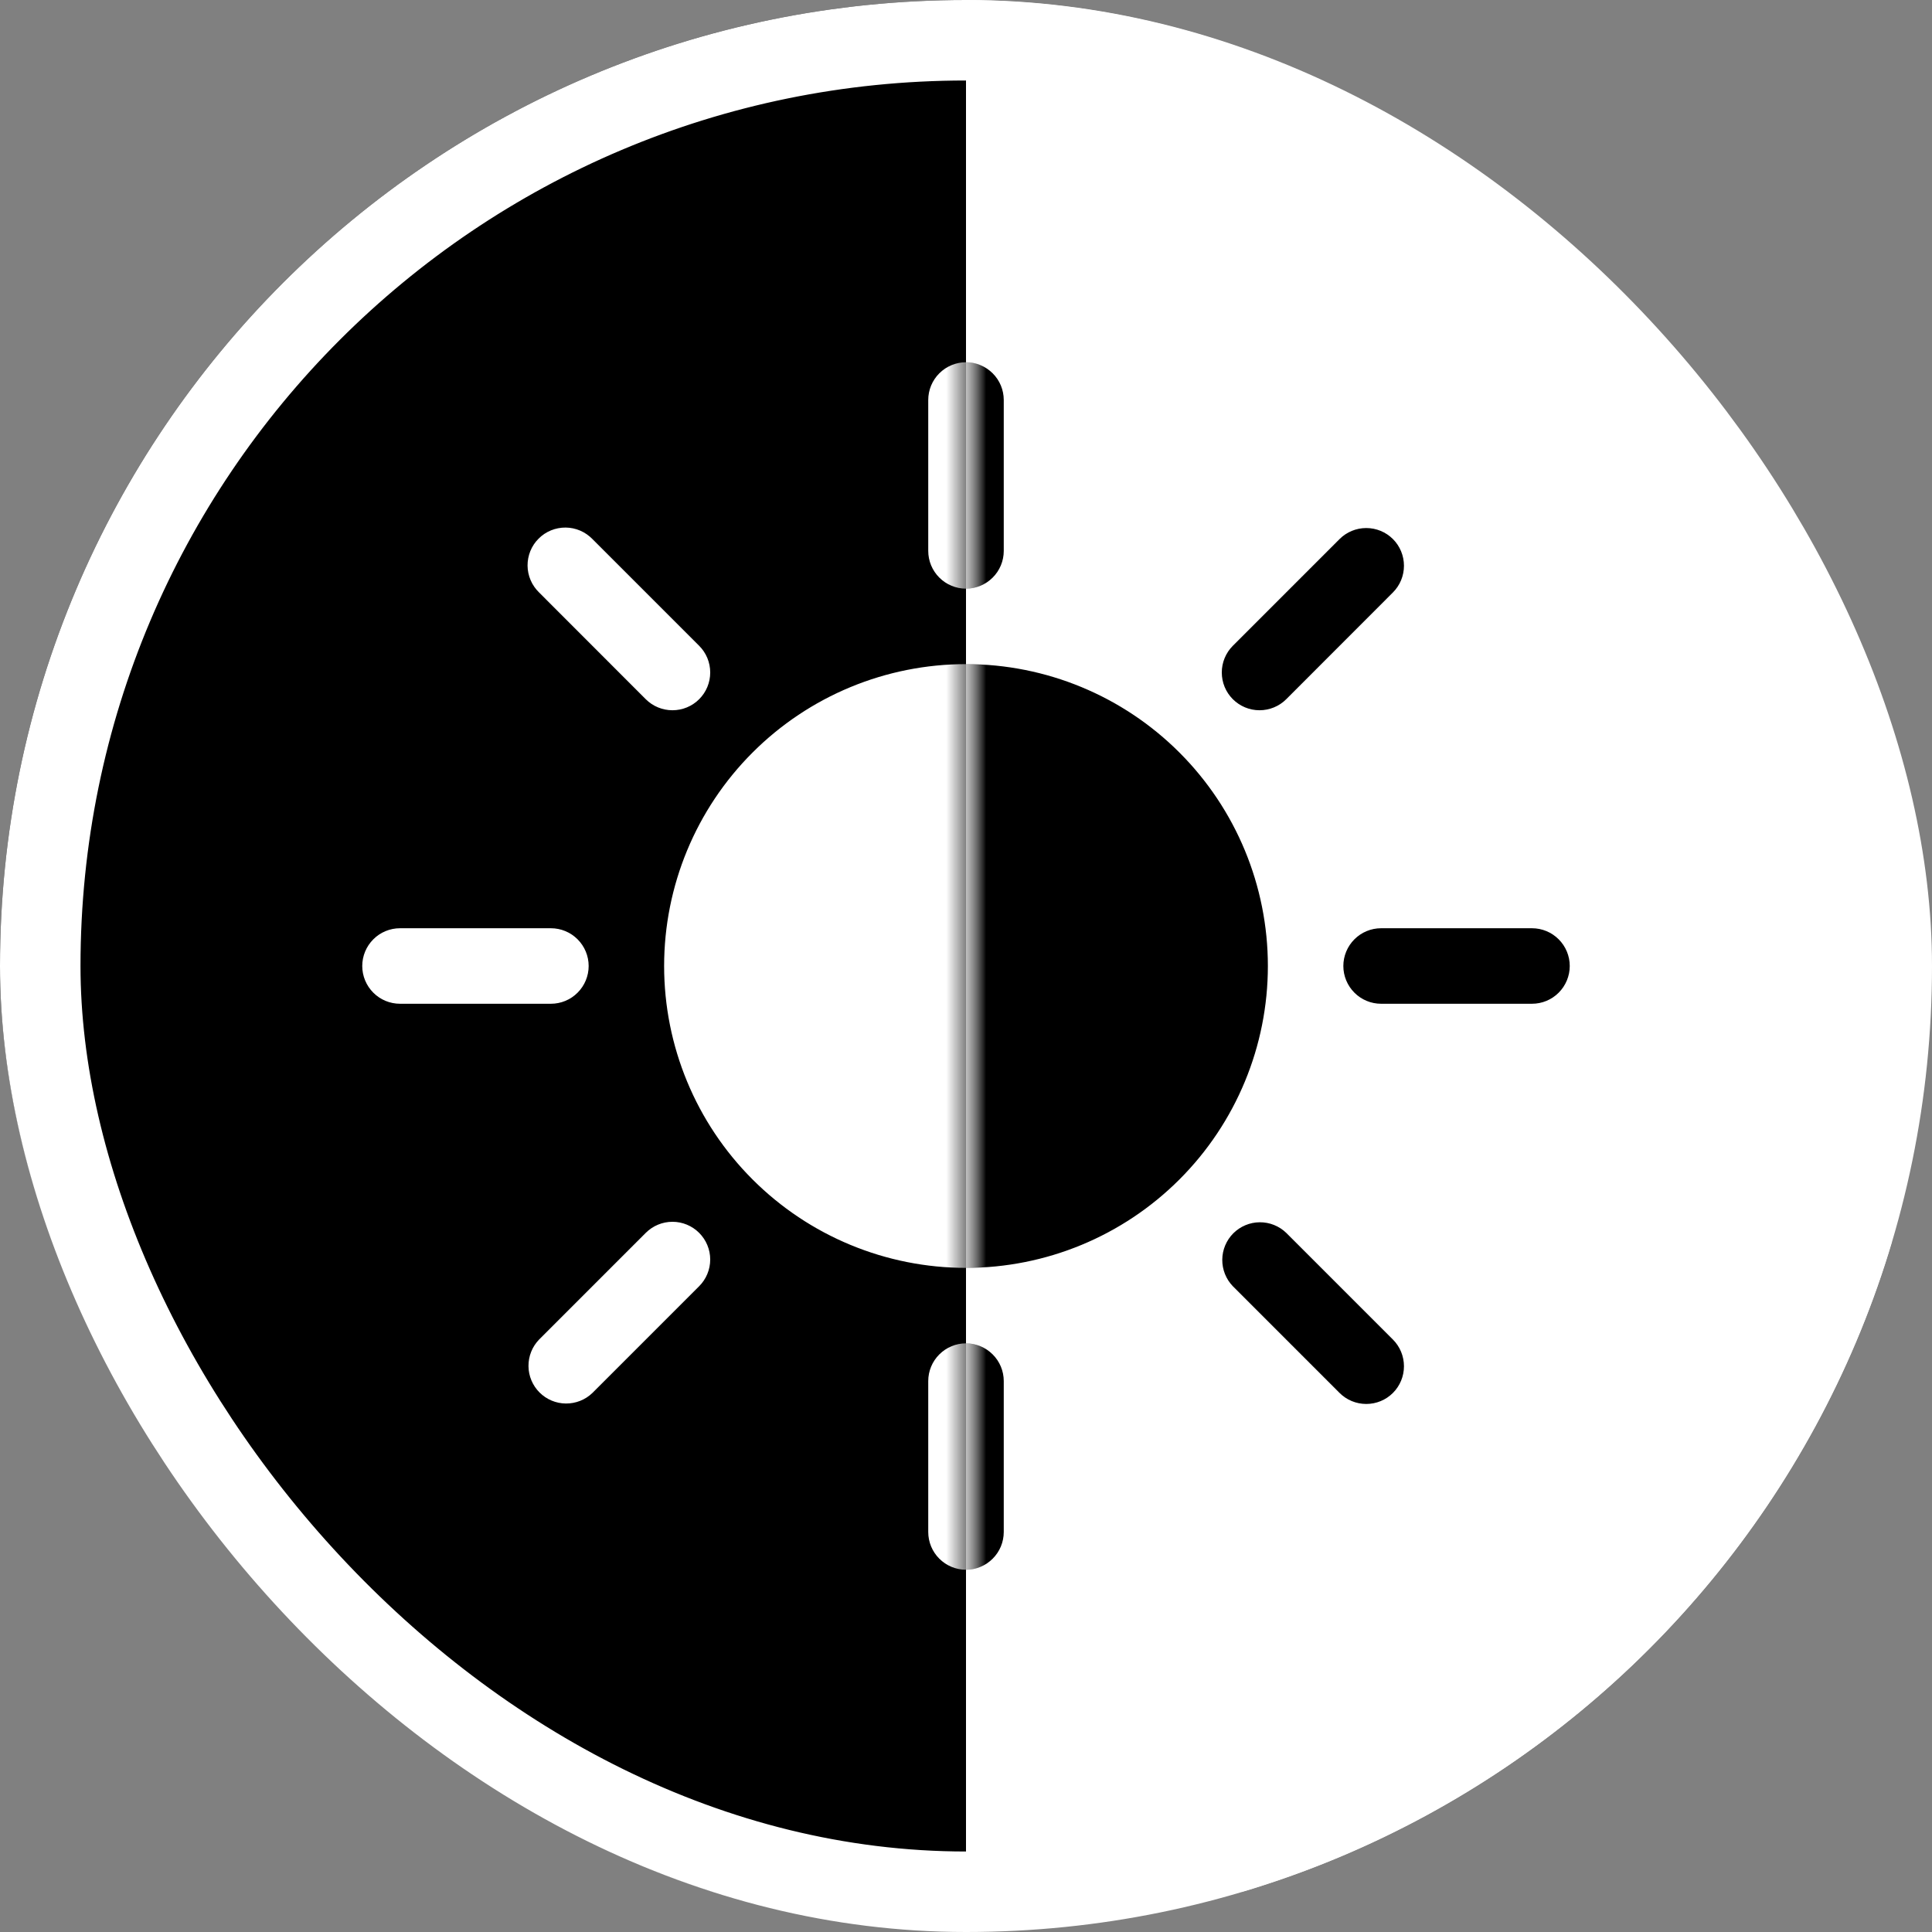 <svg width="48" height="48" viewBox="0 0 48 48" fill="none" xmlns="http://www.w3.org/2000/svg">
<rect x="0" y="0" width="48" height="48" fill="#808080" stroke="none"/>
<g clip-path="url(#clip0_99_171)">
<rect width="47" height="47" fill="black"/>
<rect x="24" width="23" height="47" fill="white"/>
<mask id="mask0_99_171" style="mask-type:alpha" maskUnits="userSpaceOnUse" x="24" y="0" width="24" height="48">
<path d="M24 0L48 0V48H24V0Z" fill="black"/>
</mask>
<g mask="url(#mask0_99_171)">
<path d="M24 31.5C25.989 31.5 27.897 30.71 29.303 29.303C30.71 27.897 31.5 25.989 31.5 24C31.5 22.011 30.71 20.103 29.303 18.697C27.897 17.29 25.989 16.5 24 16.5C22.011 16.5 20.103 17.29 18.697 18.697C17.29 20.103 16.5 22.011 16.5 24C16.5 25.989 17.29 27.897 18.697 29.303C20.103 30.71 22.011 31.5 24 31.5ZM24 9C24.249 9 24.487 9.099 24.663 9.275C24.839 9.45 24.938 9.689 24.938 9.938V13.688C24.938 13.936 24.839 14.175 24.663 14.35C24.487 14.526 24.249 14.625 24 14.625C23.751 14.625 23.513 14.526 23.337 14.35C23.161 14.175 23.062 13.936 23.062 13.688V9.938C23.062 9.689 23.161 9.45 23.337 9.275C23.513 9.099 23.751 9 24 9ZM24 33.375C24.249 33.375 24.487 33.474 24.663 33.65C24.839 33.825 24.938 34.064 24.938 34.312V38.062C24.938 38.311 24.839 38.55 24.663 38.725C24.487 38.901 24.249 39 24 39C23.751 39 23.513 38.901 23.337 38.725C23.161 38.55 23.062 38.311 23.062 38.062V34.312C23.062 34.064 23.161 33.825 23.337 33.65C23.513 33.474 23.751 33.375 24 33.375ZM39 24C39 24.249 38.901 24.487 38.725 24.663C38.55 24.839 38.311 24.938 38.062 24.938H34.312C34.064 24.938 33.825 24.839 33.65 24.663C33.474 24.487 33.375 24.249 33.375 24C33.375 23.751 33.474 23.513 33.65 23.337C33.825 23.161 34.064 23.062 34.312 23.062H38.062C38.311 23.062 38.55 23.161 38.725 23.337C38.901 23.513 39 23.751 39 24ZM14.625 24C14.625 24.249 14.526 24.487 14.35 24.663C14.175 24.839 13.936 24.938 13.688 24.938H9.938C9.689 24.938 9.45 24.839 9.275 24.663C9.099 24.487 9 24.249 9 24C9 23.751 9.099 23.513 9.275 23.337C9.45 23.161 9.689 23.062 9.938 23.062H13.688C13.936 23.062 14.175 23.161 14.35 23.337C14.526 23.513 14.625 23.751 14.625 24ZM34.607 13.393C34.783 13.569 34.881 13.807 34.881 14.056C34.881 14.305 34.783 14.543 34.607 14.719L31.956 17.372C31.869 17.459 31.765 17.528 31.651 17.575C31.537 17.622 31.415 17.646 31.292 17.646C31.043 17.646 30.805 17.547 30.629 17.371C30.542 17.284 30.473 17.18 30.426 17.067C30.379 16.953 30.355 16.831 30.355 16.707C30.355 16.459 30.454 16.22 30.63 16.044L33.281 13.393C33.457 13.217 33.696 13.119 33.944 13.119C34.193 13.119 34.431 13.217 34.607 13.393ZM17.37 30.63C17.546 30.806 17.645 31.044 17.645 31.293C17.645 31.541 17.546 31.78 17.37 31.956L14.719 34.607C14.542 34.778 14.305 34.872 14.059 34.87C13.813 34.868 13.578 34.769 13.405 34.596C13.231 34.422 13.132 34.187 13.13 33.941C13.128 33.695 13.222 33.458 13.393 33.281L16.044 30.63C16.22 30.454 16.459 30.355 16.707 30.355C16.956 30.355 17.194 30.454 17.37 30.63ZM34.607 34.607C34.431 34.783 34.193 34.881 33.944 34.881C33.696 34.881 33.457 34.783 33.281 34.607L30.63 31.956C30.459 31.779 30.365 31.542 30.367 31.296C30.369 31.05 30.468 30.815 30.641 30.641C30.815 30.468 31.05 30.369 31.296 30.367C31.542 30.365 31.779 30.459 31.956 30.63L34.607 33.281C34.783 33.457 34.881 33.696 34.881 33.944C34.881 34.193 34.783 34.431 34.607 34.607ZM17.37 17.372C17.194 17.548 16.956 17.646 16.707 17.646C16.459 17.646 16.22 17.548 16.044 17.372L13.393 14.719C13.304 14.632 13.232 14.529 13.183 14.414C13.134 14.3 13.108 14.177 13.107 14.053C13.106 13.928 13.13 13.805 13.177 13.689C13.224 13.574 13.293 13.47 13.382 13.382C13.47 13.293 13.574 13.224 13.689 13.177C13.805 13.13 13.928 13.106 14.053 13.107C14.177 13.108 14.3 13.134 14.414 13.183C14.529 13.232 14.632 13.304 14.719 13.393L17.37 16.044C17.457 16.131 17.527 16.235 17.574 16.349C17.621 16.463 17.645 16.585 17.645 16.708C17.645 16.831 17.621 16.953 17.574 17.067C17.527 17.181 17.457 17.285 17.37 17.372Z" fill="black"/>
</g>
<mask id="mask1_99_171" style="mask-type:alpha" maskUnits="userSpaceOnUse" x="0" y="0" width="24" height="48">
<path d="M24 0L0 0V48H24V0Z" fill="white"/>
</mask>
<g mask="url(#mask1_99_171)">
<path d="M24 31.5C25.989 31.5 27.897 30.71 29.303 29.303C30.71 27.897 31.5 25.989 31.5 24C31.5 22.011 30.71 20.103 29.303 18.697C27.897 17.29 25.989 16.5 24 16.5C22.011 16.5 20.103 17.29 18.697 18.697C17.29 20.103 16.5 22.011 16.5 24C16.5 25.989 17.29 27.897 18.697 29.303C20.103 30.71 22.011 31.5 24 31.5ZM24 9C24.249 9 24.487 9.099 24.663 9.275C24.839 9.45 24.938 9.689 24.938 9.938V13.688C24.938 13.936 24.839 14.175 24.663 14.35C24.487 14.526 24.249 14.625 24 14.625C23.751 14.625 23.513 14.526 23.337 14.35C23.161 14.175 23.062 13.936 23.062 13.688V9.938C23.062 9.689 23.161 9.45 23.337 9.275C23.513 9.099 23.751 9 24 9ZM24 33.375C24.249 33.375 24.487 33.474 24.663 33.65C24.839 33.825 24.938 34.064 24.938 34.312V38.062C24.938 38.311 24.839 38.55 24.663 38.725C24.487 38.901 24.249 39 24 39C23.751 39 23.513 38.901 23.337 38.725C23.161 38.55 23.062 38.311 23.062 38.062V34.312C23.062 34.064 23.161 33.825 23.337 33.65C23.513 33.474 23.751 33.375 24 33.375ZM39 24C39 24.249 38.901 24.487 38.725 24.663C38.55 24.839 38.311 24.938 38.062 24.938H34.312C34.064 24.938 33.825 24.839 33.65 24.663C33.474 24.487 33.375 24.249 33.375 24C33.375 23.751 33.474 23.513 33.65 23.337C33.825 23.161 34.064 23.062 34.312 23.062H38.062C38.311 23.062 38.55 23.161 38.725 23.337C38.901 23.513 39 23.751 39 24ZM14.625 24C14.625 24.249 14.526 24.487 14.35 24.663C14.175 24.839 13.936 24.938 13.688 24.938H9.938C9.689 24.938 9.45 24.839 9.275 24.663C9.099 24.487 9 24.249 9 24C9 23.751 9.099 23.513 9.275 23.337C9.45 23.161 9.689 23.062 9.938 23.062H13.688C13.936 23.062 14.175 23.161 14.35 23.337C14.526 23.513 14.625 23.751 14.625 24ZM34.607 13.393C34.783 13.569 34.881 13.807 34.881 14.056C34.881 14.305 34.783 14.543 34.607 14.719L31.956 17.372C31.869 17.459 31.765 17.528 31.651 17.575C31.537 17.622 31.415 17.646 31.292 17.646C31.043 17.646 30.805 17.547 30.629 17.371C30.542 17.284 30.473 17.18 30.426 17.067C30.379 16.953 30.355 16.831 30.355 16.707C30.355 16.459 30.454 16.22 30.63 16.044L33.281 13.393C33.457 13.217 33.696 13.119 33.944 13.119C34.193 13.119 34.431 13.217 34.607 13.393ZM17.37 30.63C17.546 30.806 17.645 31.044 17.645 31.293C17.645 31.541 17.546 31.78 17.37 31.956L14.719 34.607C14.542 34.778 14.305 34.872 14.059 34.87C13.813 34.868 13.578 34.769 13.405 34.596C13.231 34.422 13.132 34.187 13.13 33.941C13.128 33.695 13.222 33.458 13.393 33.281L16.044 30.63C16.22 30.454 16.459 30.355 16.707 30.355C16.956 30.355 17.194 30.454 17.37 30.63ZM34.607 34.607C34.431 34.783 34.193 34.881 33.944 34.881C33.696 34.881 33.457 34.783 33.281 34.607L30.63 31.956C30.459 31.779 30.365 31.542 30.367 31.296C30.369 31.05 30.468 30.815 30.641 30.641C30.815 30.468 31.05 30.369 31.296 30.367C31.542 30.365 31.779 30.459 31.956 30.63L34.607 33.281C34.783 33.457 34.881 33.696 34.881 33.944C34.881 34.193 34.783 34.431 34.607 34.607ZM17.37 17.372C17.194 17.548 16.956 17.646 16.707 17.646C16.459 17.646 16.22 17.548 16.044 17.372L13.393 14.719C13.304 14.632 13.232 14.529 13.183 14.414C13.134 14.3 13.108 14.177 13.107 14.053C13.106 13.928 13.13 13.805 13.177 13.689C13.224 13.574 13.293 13.47 13.382 13.382C13.47 13.293 13.574 13.224 13.689 13.177C13.805 13.13 13.928 13.106 14.053 13.107C14.177 13.108 14.3 13.134 14.414 13.183C14.529 13.232 14.632 13.304 14.719 13.393L17.37 16.044C17.457 16.131 17.527 16.235 17.574 16.349C17.621 16.463 17.645 16.585 17.645 16.708C17.645 16.831 17.621 16.953 17.574 17.067C17.527 17.181 17.457 17.285 17.37 17.372Z" fill="white"/>
</g>
</g>
<rect x="1" y="1" width="46" height="46" rx="23" stroke="white" stroke-width="2"/>
<defs>
<clipPath id="clip0_99_171">
<rect width="48" height="48" rx="24" fill="white"/>
</clipPath>
</defs>
</svg>

